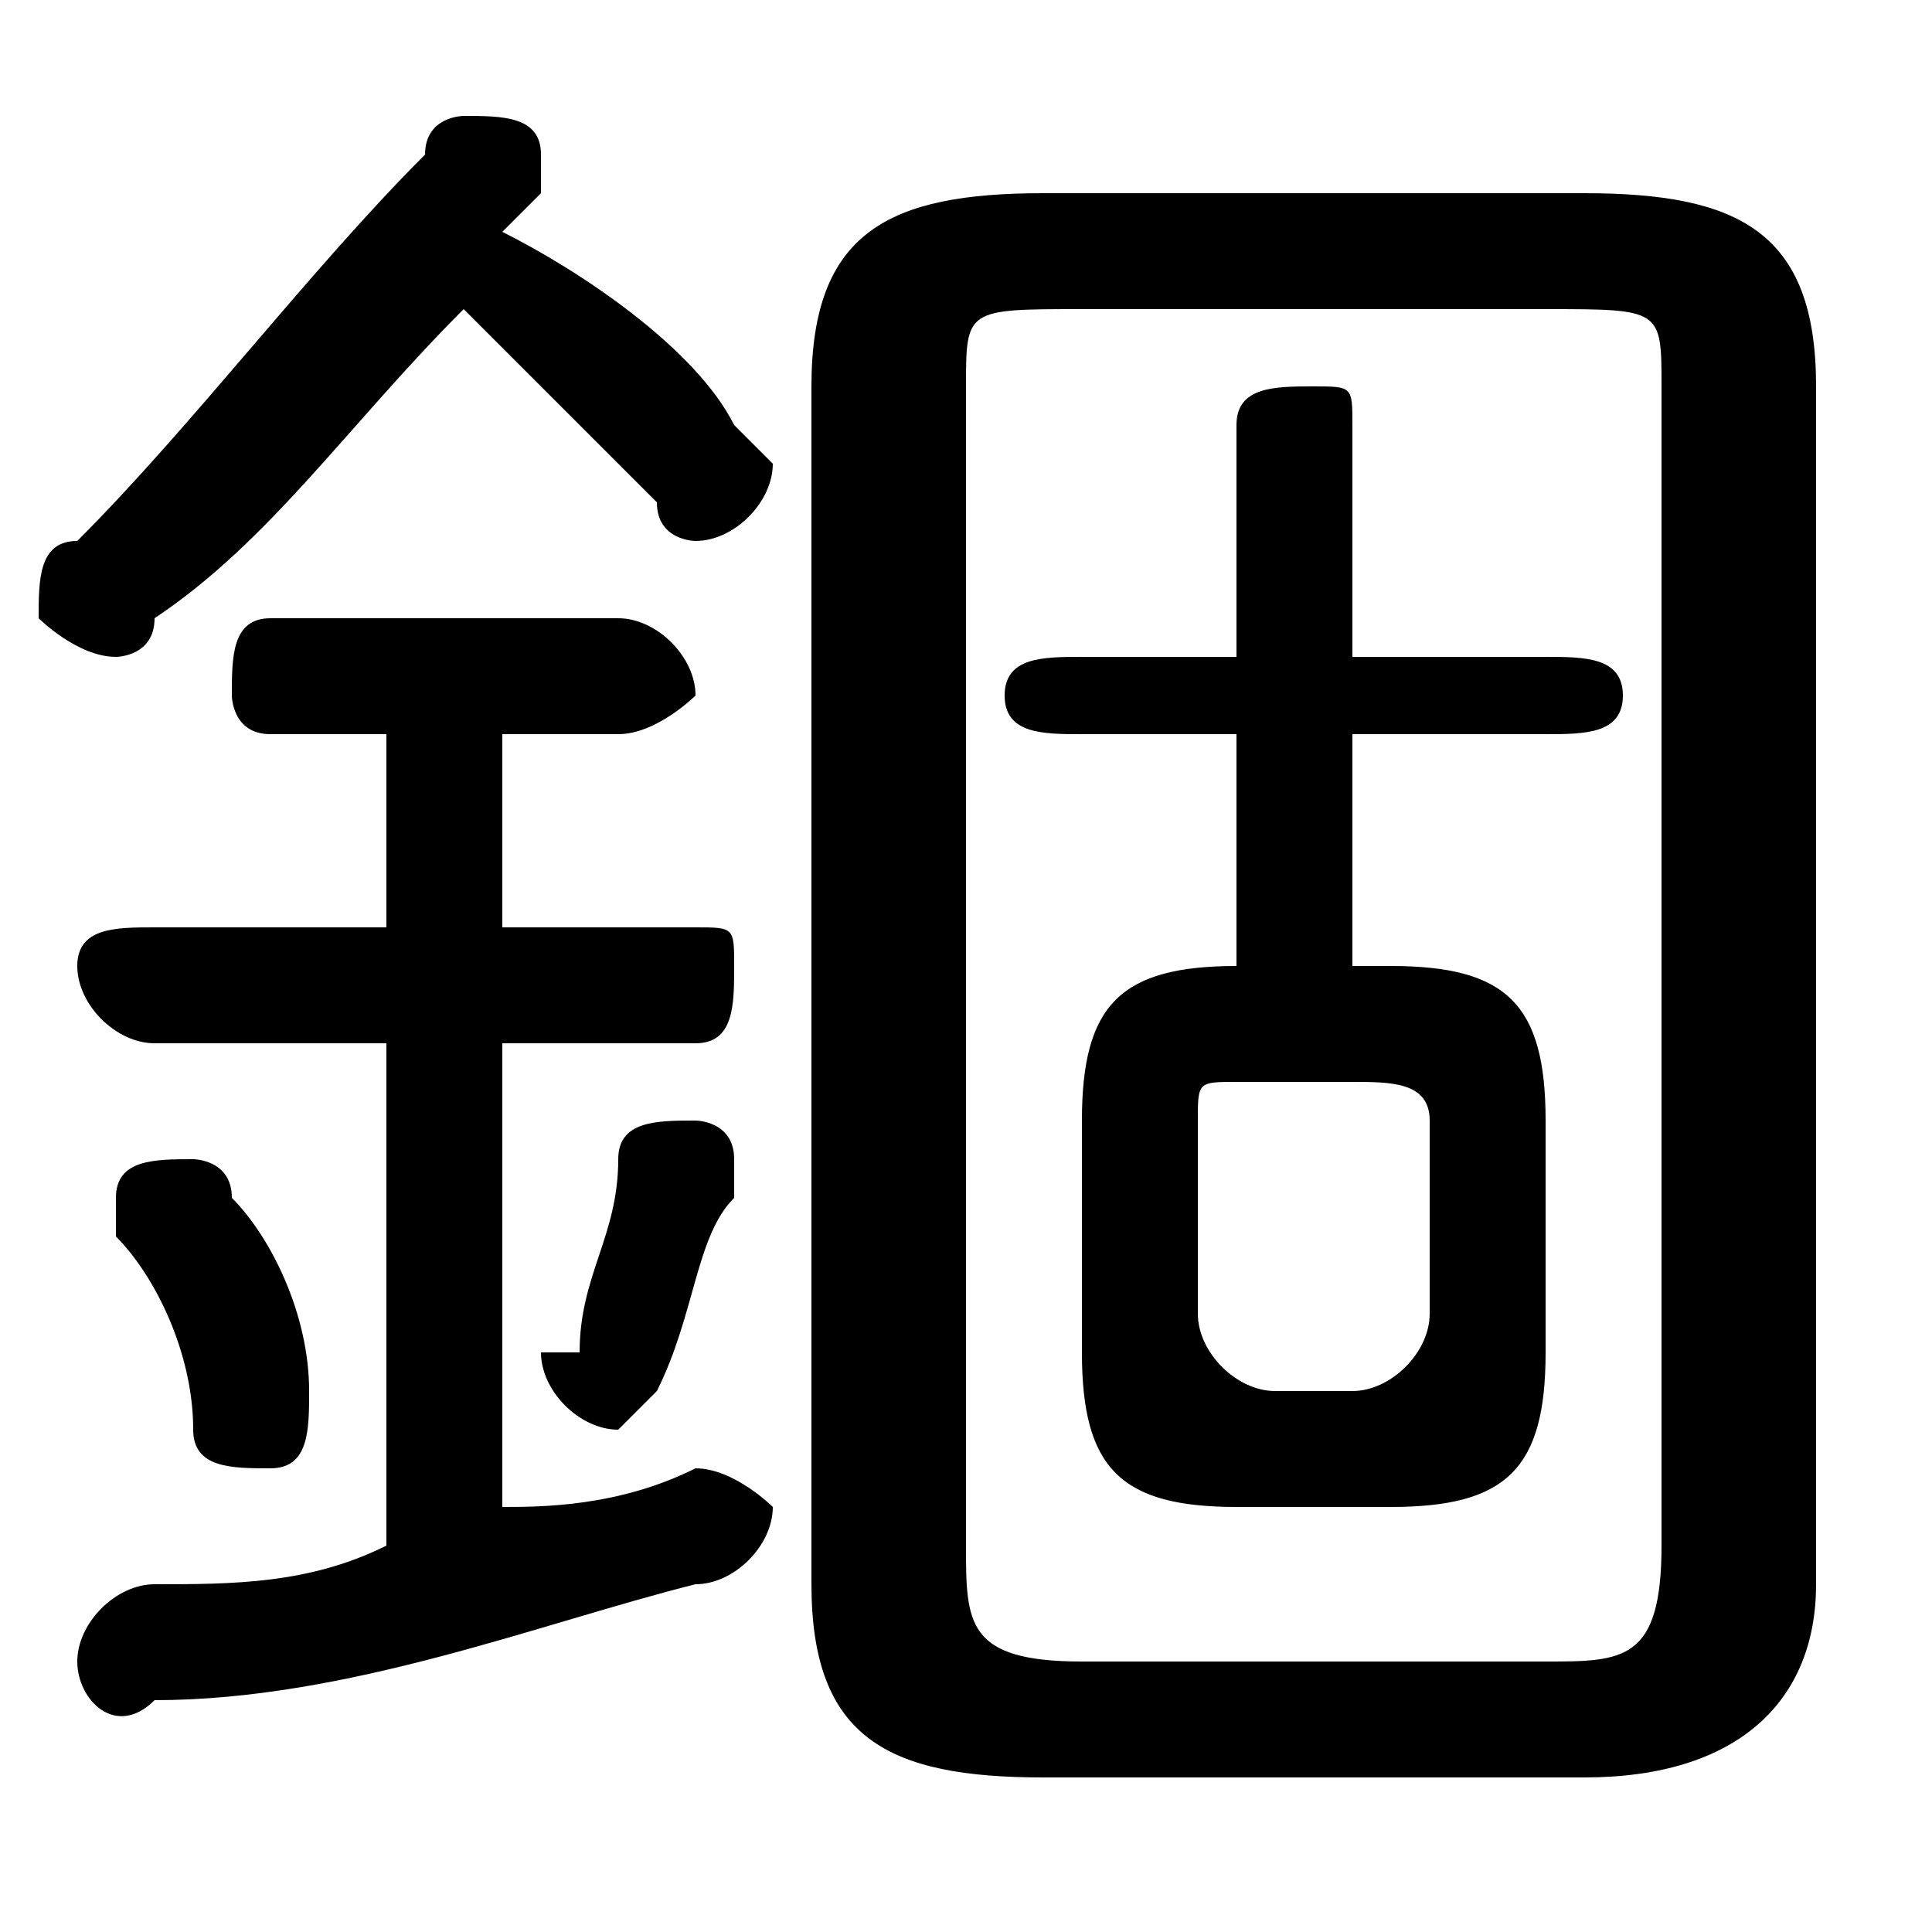 <svg xmlns="http://www.w3.org/2000/svg" viewBox="0 -44.0 50.0 50.0">
    <rect x="0" y="-44.0" width="50.0" height="50.0" fill="#808080" stroke="none"/>
    <g transform="scale(1, -1)">
        <!-- ボディの枠 -->
        <rect x="0" y="-6.0" width="50.0" height="50.0"
            stroke="white" fill="white"/>
        <!-- グリフ座標系の原点 -->
        <circle cx="0" cy="0" r="5" fill="white"/>
        <!-- グリフのアウトライン -->
        <g style="fill:black;stroke:#000000;stroke-width:0;stroke-linecap:round;stroke-linejoin:round;">
        <path d="M 32.0 19.0 L 32.0 19.0 C 29.0 19.0 28.0 18.0 28.0 15.0 L 28.0 9.0 C 28.0 6.0 29.0 5.0 32.0 5.0 L 36.0 5.0 C 39.0 5.0 40.0 6.0 40.0 9.0 L 40.0 15.0 C 40.0 18.0 39.0 19.0 36.0 19.0 L 35.0 19.0 L 35.0 25.0 L 40.0 25.0 C 41.0 25.0 42.0 25.0 42.0 26.0 C 42.0 27.0 41.0 27.0 40.0 27.0 L 35.0 27.0 L 35.0 33.0 C 35.0 34.0 35.0 34.0 34.0 34.0 C 33.0 34.0 32.0 34.0 32.0 33.0 L 32.0 27.0 L 28.0 27.0 C 27.0 27.0 26.0 27.0 26.0 26.0 C 26.0 25.0 27.0 25.0 28.0 25.0 L 32.0 25.0 Z M 33.0 8.0 C 32.0 8.0 31.0 9.0 31.0 10.0 L 31.0 15.0 C 31.0 16.0 31.0 16.0 32.0 16.0 L 35.0 16.0 C 36.0 16.0 37.0 16.0 37.0 15.0 L 37.0 10.0 C 37.0 9.0 36.0 8.0 35.0 8.0 Z M 41.0 -2.0 C 45.0 -2.0 47.0 -0.0 47.0 3.0 L 47.0 34.0 C 47.0 38.0 45.0 39.0 41.0 39.0 L 27.0 39.0 C 23.0 39.0 21.0 38.0 21.0 34.0 L 21.0 3.0 C 21.0 -1.0 23.0 -2.0 27.0 -2.0 Z M 28.0 1.0 C 25.0 1.0 25.0 2.0 25.0 4.0 L 25.0 34.0 C 25.0 36.0 25.0 36.0 28.0 36.0 L 40.0 36.0 C 43.0 36.0 43.0 36.0 43.0 34.0 L 43.0 4.0 C 43.0 1.0 42.0 1.0 40.0 1.0 Z M 14.0 39.0 C 14.0 39.0 14.0 39.0 14.0 40.0 C 14.0 41.0 13.0 41.0 12.0 41.0 C 12.0 41.0 11.0 41.0 11.0 40.0 C 8.0 37.0 5.0 33.0 2.0 30.0 C 1.0 30.0 1.0 29.0 1.0 28.0 C 1.0 28.0 2.0 27.0 3.0 27.0 C 3.0 27.0 4.0 27.0 4.0 28.0 C 7.0 30.0 9.0 33.0 12.0 36.0 C 14.0 34.0 15.0 33.0 17.0 31.0 C 17.0 30.0 18.0 30.0 18.0 30.0 C 19.0 30.0 20.0 31.0 20.0 32.0 C 20.0 32.0 20.0 32.0 19.0 33.0 C 18.0 35.0 15.0 37.0 13.0 38.0 Z M 10.0 25.0 L 10.0 20.0 L 4.0 20.0 C 3.0 20.0 2.0 20.0 2.0 19.0 C 2.0 18.0 3.0 17.0 4.0 17.0 L 10.0 17.0 L 10.0 4.0 C 8.0 3.0 6.0 3.0 4.0 3.0 C 3.0 3.0 2.0 2.0 2.0 1.0 C 2.0 0.0 3.0 -1.0 4.0 -0.0 C 9.0 0.0 14.0 2.0 18.0 3.0 C 19.0 3.0 20.0 4.0 20.0 5.0 C 20.0 5.0 19.0 6.0 18.0 6.0 C 18.0 6.0 18.0 6.0 18.0 6.0 C 16.0 5.0 14.0 5.0 13.0 5.0 L 13.0 17.0 L 18.0 17.0 C 19.0 17.0 19.0 18.0 19.0 19.0 C 19.0 20.0 19.0 20.0 18.0 20.0 L 13.0 20.0 L 13.0 25.0 L 16.0 25.0 C 17.0 25.0 18.0 26.0 18.0 26.0 C 18.0 27.0 17.0 28.0 16.0 28.0 L 7.0 28.0 C 6.0 28.0 6.0 27.0 6.0 26.0 C 6.0 26.0 6.0 25.0 7.0 25.0 Z M 6.0 13.0 C 6.0 14.0 5.0 14.0 5.0 14.0 C 4.0 14.0 3.0 14.0 3.0 13.0 C 3.0 13.0 3.0 12.0 3.0 12.0 C 4.0 11.0 5.0 9.0 5.0 7.0 C 5.0 6.0 6.0 6.0 7.0 6.0 C 8.0 6.0 8.0 7.0 8.0 8.0 C 8.0 10.0 7.0 12.0 6.0 13.0 Z M 16.0 14.0 C 16.0 12.0 15.0 11.0 15.0 9.0 C 15.0 9.0 14.0 9.0 14.0 9.0 C 14.0 8.0 15.0 7.0 16.0 7.0 C 16.0 7.0 17.0 8.0 17.0 8.0 C 18.0 10.0 18.0 12.0 19.0 13.0 C 19.0 13.0 19.0 14.0 19.0 14.0 C 19.0 15.0 18.0 15.0 18.0 15.0 C 17.0 15.0 16.0 15.0 16.0 14.0 Z"/>
    </g>
    </g>
</svg>
